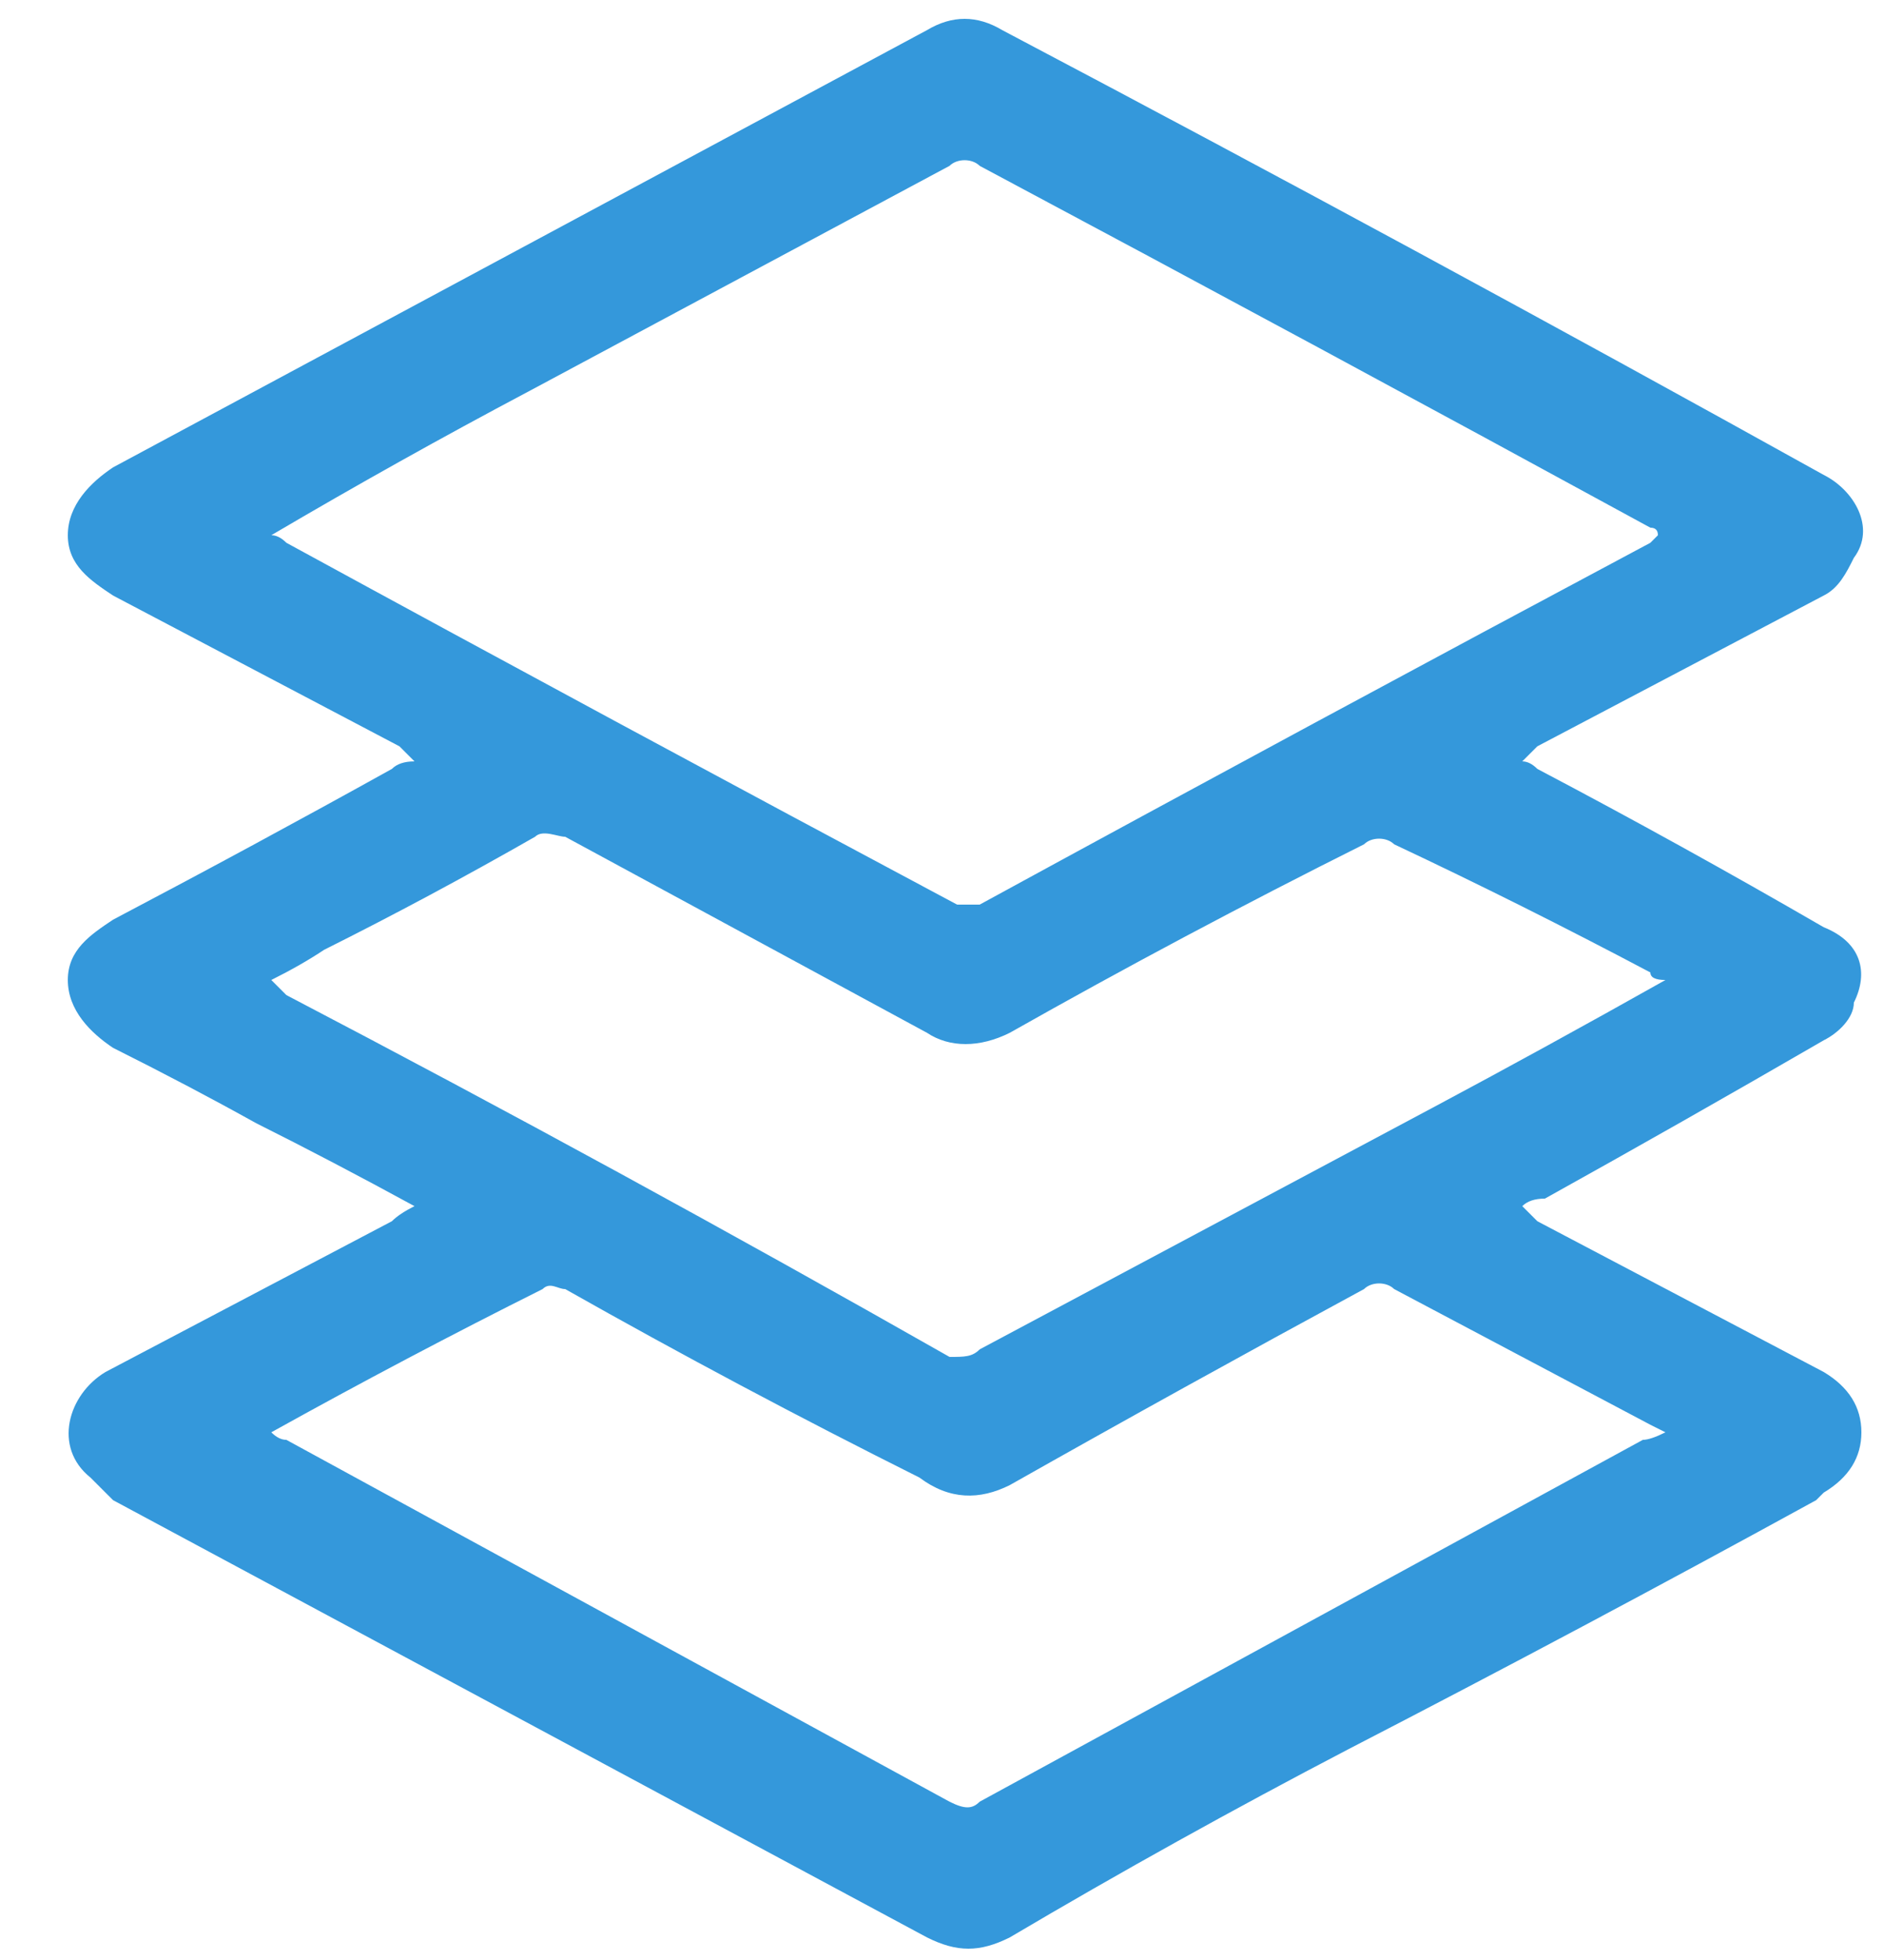 <svg version="1.2" xmlns="http://www.w3.org/2000/svg" viewBox="0 0 25 26" width="25" height="26">
	<title>home-latest-svg</title>
	<style>
		.s0 { fill: #3498db } 
	</style>
	<path id="Layer" fill-rule="evenodd" class="s0" d="m5.5 16q-1.1-0.6-2.1-1.1-0.9-0.5-1.9-1c-0.3-0.2-0.6-0.5-0.6-0.9 0-0.4 0.3-0.6 0.6-0.8q1.9-1 3.7-2 0.1-0.1 0.3-0.1-0.1-0.1-0.2-0.2-1.9-1-3.8-2c-0.3-0.2-0.6-0.4-0.6-0.8 0-0.4 0.3-0.7 0.6-0.9q5.4-2.9 10.8-5.8 0.5-0.3 1 0 5.5 2.9 10.9 5.9c0.4 0.2 0.7 0.7 0.4 1.1-0.1 0.2-0.2 0.4-0.4 0.5q-1.9 1-3.8 2-0.1 0.1-0.2 0.2 0.1 0 0.2 0.1 1.9 1 3.8 2.1c0.5 0.2 0.6 0.6 0.4 1 0 0.2-0.2 0.4-0.4 0.5q-1.9 1.1-3.7 2.1-0.2 0-0.3 0.1 0.1 0.1 0.2 0.2 1.9 1 3.8 2 0.5 0.3 0.5 0.8 0 0.5-0.5 0.8 0 0-0.1 0.1-3.1 1.7-6.2 3.3-2.3 1.2-4.5 2.5c-0.4 0.2-0.7 0.2-1.1 0q-5.4-2.9-10.8-5.8-0.1-0.1-0.3-0.3c-0.5-0.4-0.3-1.1 0.2-1.4q1.9-1 3.8-2 0.1-0.1 0.3-0.2zm-1.9-8.9q0.1 0 0.2 0.1 4.4 2.4 8.9 4.8c0.1 0 0.2 0 0.3 0q4.4-2.4 8.9-4.8 0.1-0.1 0.1-0.1 0-0.1-0.1-0.1-4.4-2.4-8.9-4.8c-0.1-0.1-0.3-0.1-0.4 0q-2.8 1.5-5.6 3-1.7 0.9-3.4 1.9zm18.5 5.9q-0.2 0-0.2-0.1-1.7-0.9-3.4-1.7c-0.1-0.1-0.3-0.1-0.4 0q-2.4 1.2-4.7 2.5c-0.4 0.2-0.8 0.2-1.1 0q-2.4-1.3-4.8-2.6c-0.1 0-0.3-0.1-0.4 0q-1.4 0.8-2.8 1.5-0.3 0.2-0.7 0.4 0.1 0.1 0.2 0.2 4.4 2.3 8.8 4.8c0.2 0 0.3 0 0.4-0.1q3-1.6 6-3.2 1.5-0.8 3.1-1.7zm-18.5 6q0 0 0 0 0 0 0 0zm0.2 0.1q4.4 2.4 8.8 4.8c0.2 0.1 0.3 0.1 0.4 0q4.4-2.4 8.8-4.8 0.1 0 0.3-0.1-0.2-0.1-0.2-0.1-1.7-0.9-3.4-1.8c-0.1-0.1-0.3-0.1-0.4 0q-2.4 1.3-4.7 2.6c-0.4 0.2-0.8 0.2-1.2-0.1q-2.4-1.2-4.7-2.5c-0.1 0-0.2-0.1-0.3 0q-1.8 0.9-3.6 1.9 0.1 0.1 0.2 0.1z"/>
</svg>